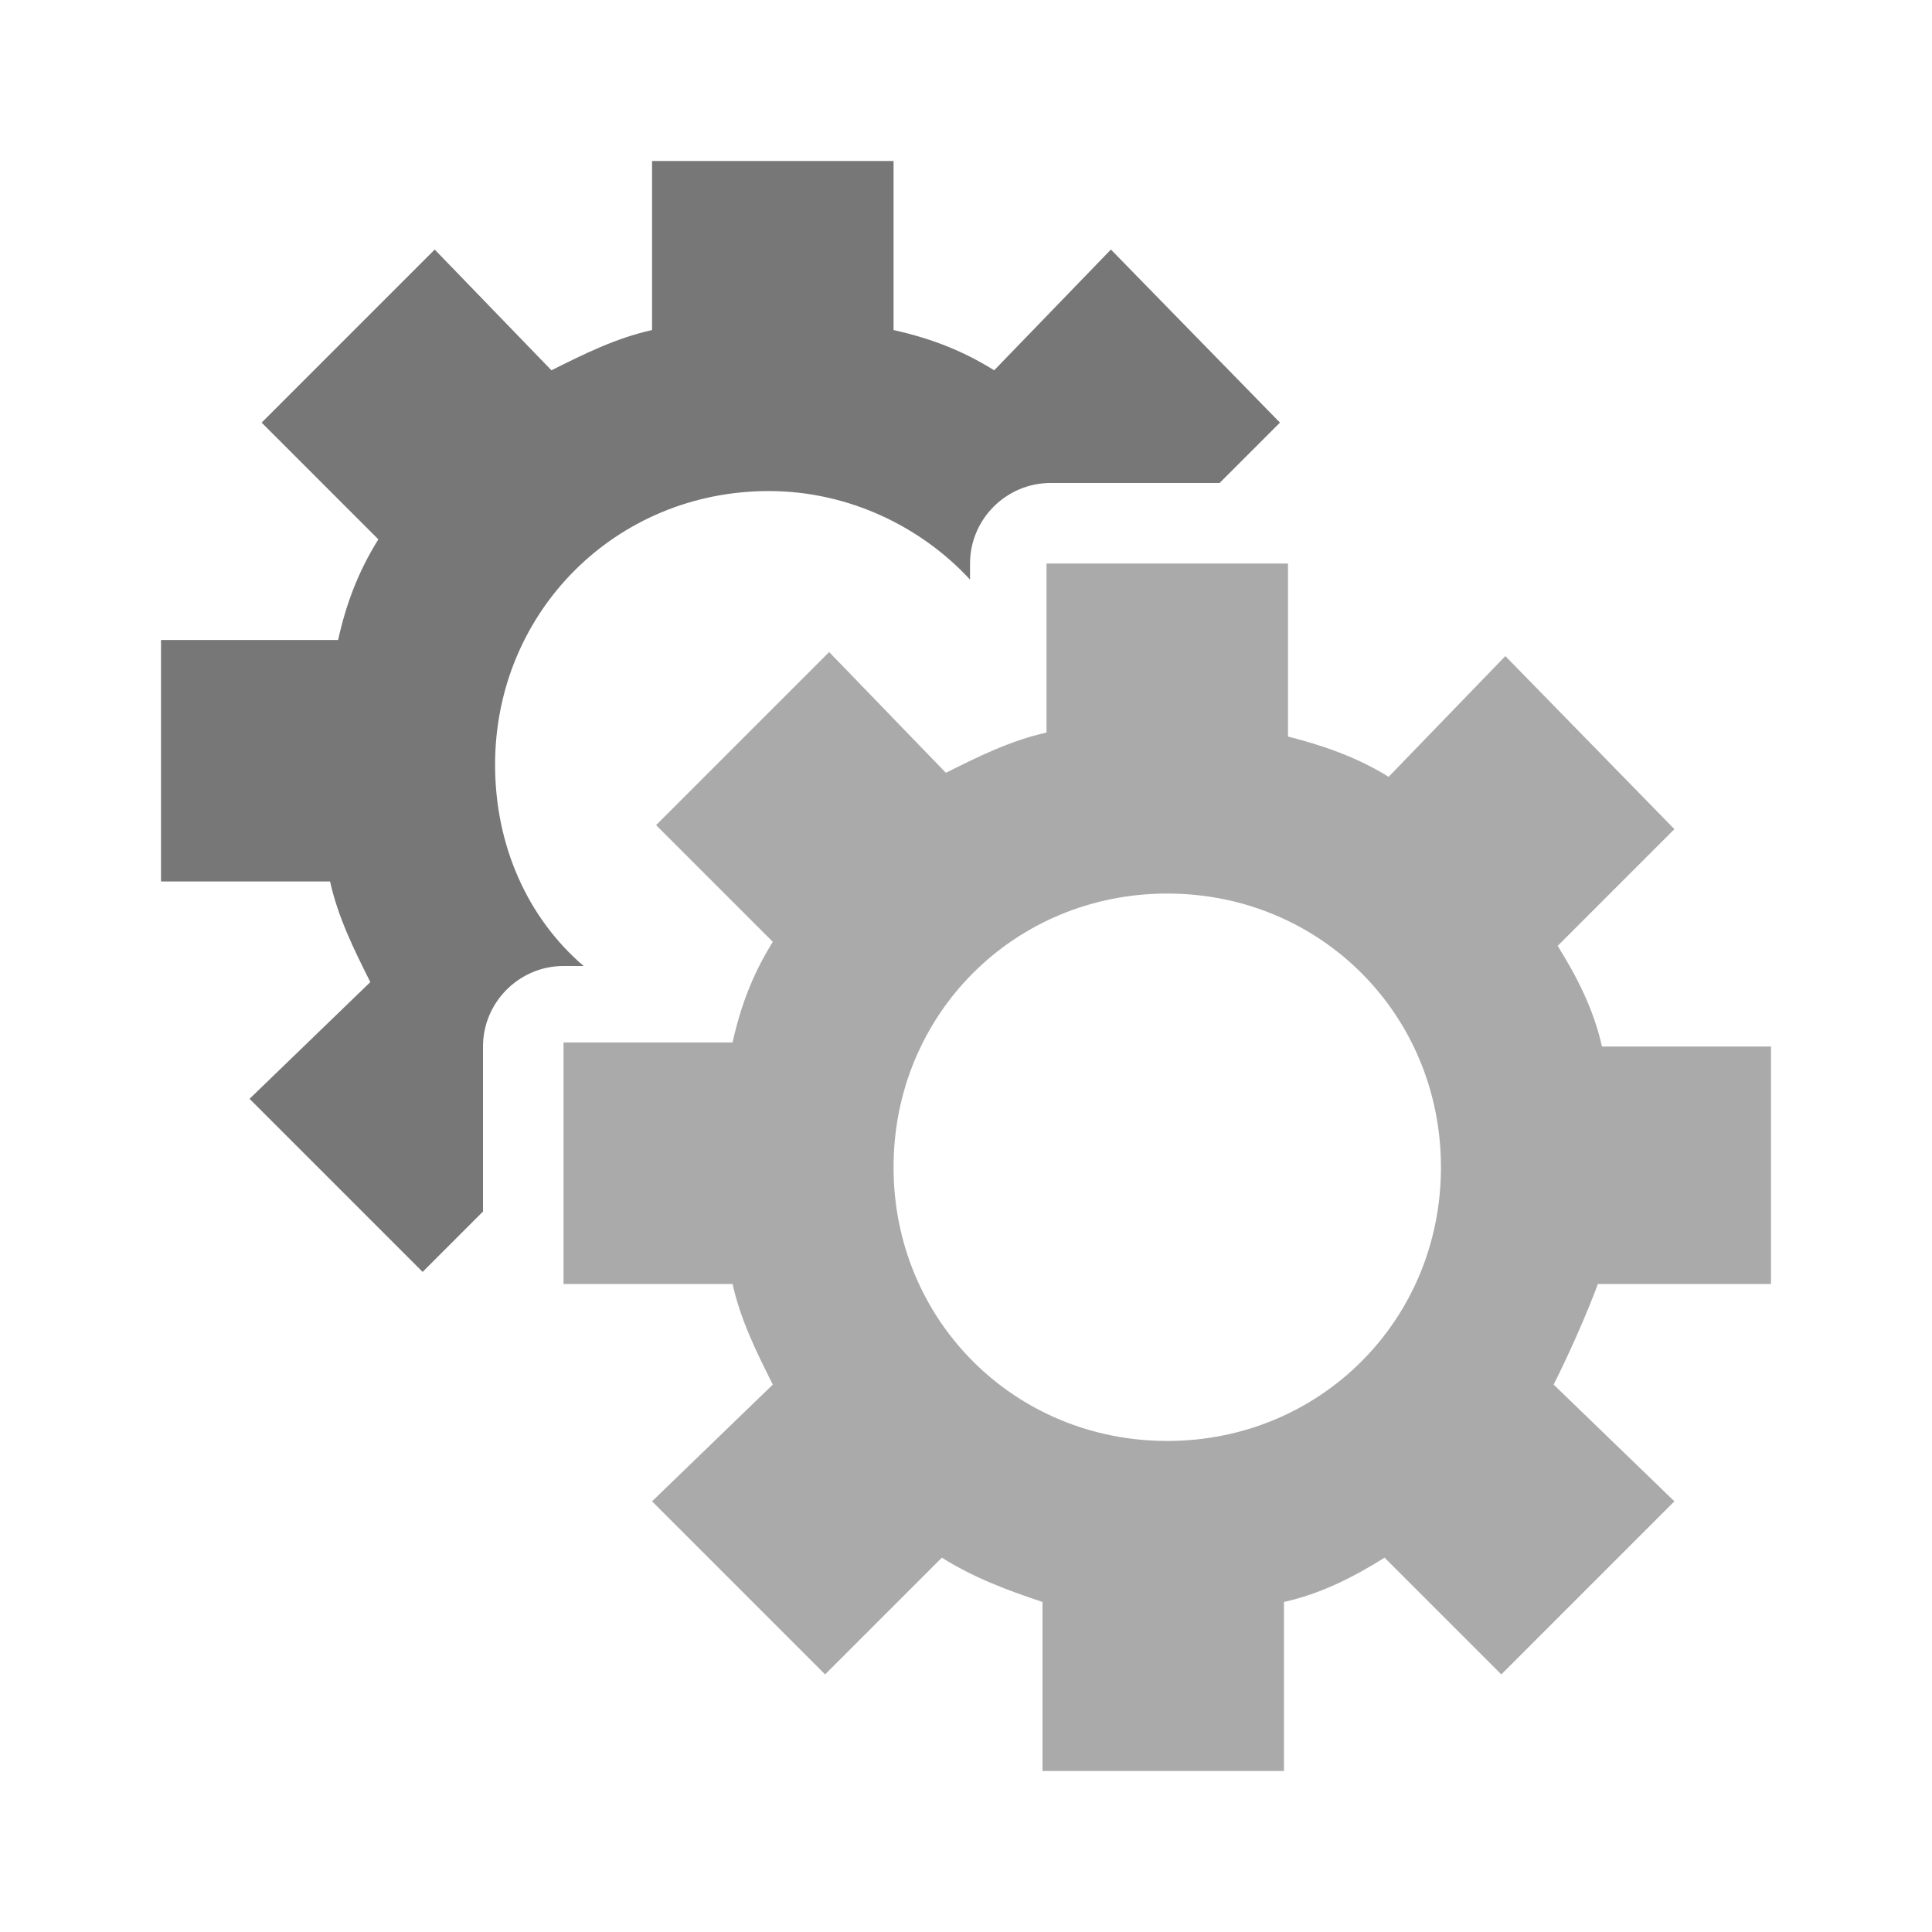<svg height="48" viewBox="0 0 48 48" width="48" xmlns="http://www.w3.org/2000/svg"><path d="m44 32v-6h-4.2c-.2-.9-.6-1.7-1.1-2.5l2.9-2.9-4.2-4.3-2.9 3c-.8-.5-1.7-.8-2.5-1v-4.3h-6v4.2c-.9.2-1.7.6-2.5 1l-2.9-3-4.3 4.3 2.9 2.9c-.5.8-.8 1.6-1 2.5h-4.2v6h4.2c.2.9.6 1.7 1 2.5l-3 2.9 4.3 4.3 2.9-2.9c.8.5 1.6.8 2.5 1.1v4.2h6v-4.2c.9-.2 1.7-.6 2.5-1.1l2.9 2.9 4.3-4.3-3-2.9c.4-.8.8-1.7 1.1-2.5h4.3zm-15 3.8c-3.8 0-6.8-3-6.8-6.8s3-6.8 6.8-6.8 6.8 3 6.8 6.8-3 6.8-6.8 6.8z" fill="#aaa"/><path d="m12 26c0-1.1.9-2 2-2h.5c-1.4-1.2-2.2-3-2.2-5 0-3.8 3-6.8 6.8-6.8 2 0 3.8.9 5 2.2v-.4c0-1.1.9-2 2-2h4.2l1.5-1.5-4.2-4.3-2.9 3c-.8-.5-1.6-.8-2.5-1v-4.2h-6v4.2c-.9.2-1.7.6-2.5 1l-2.9-3-4.3 4.3 2.9 2.9c-.5.8-.8 1.6-1 2.5h-4.4v6h4.2c.2.9.6 1.7 1 2.5l-3 2.9 4.3 4.3 1.5-1.5z" fill="#777"/></svg>